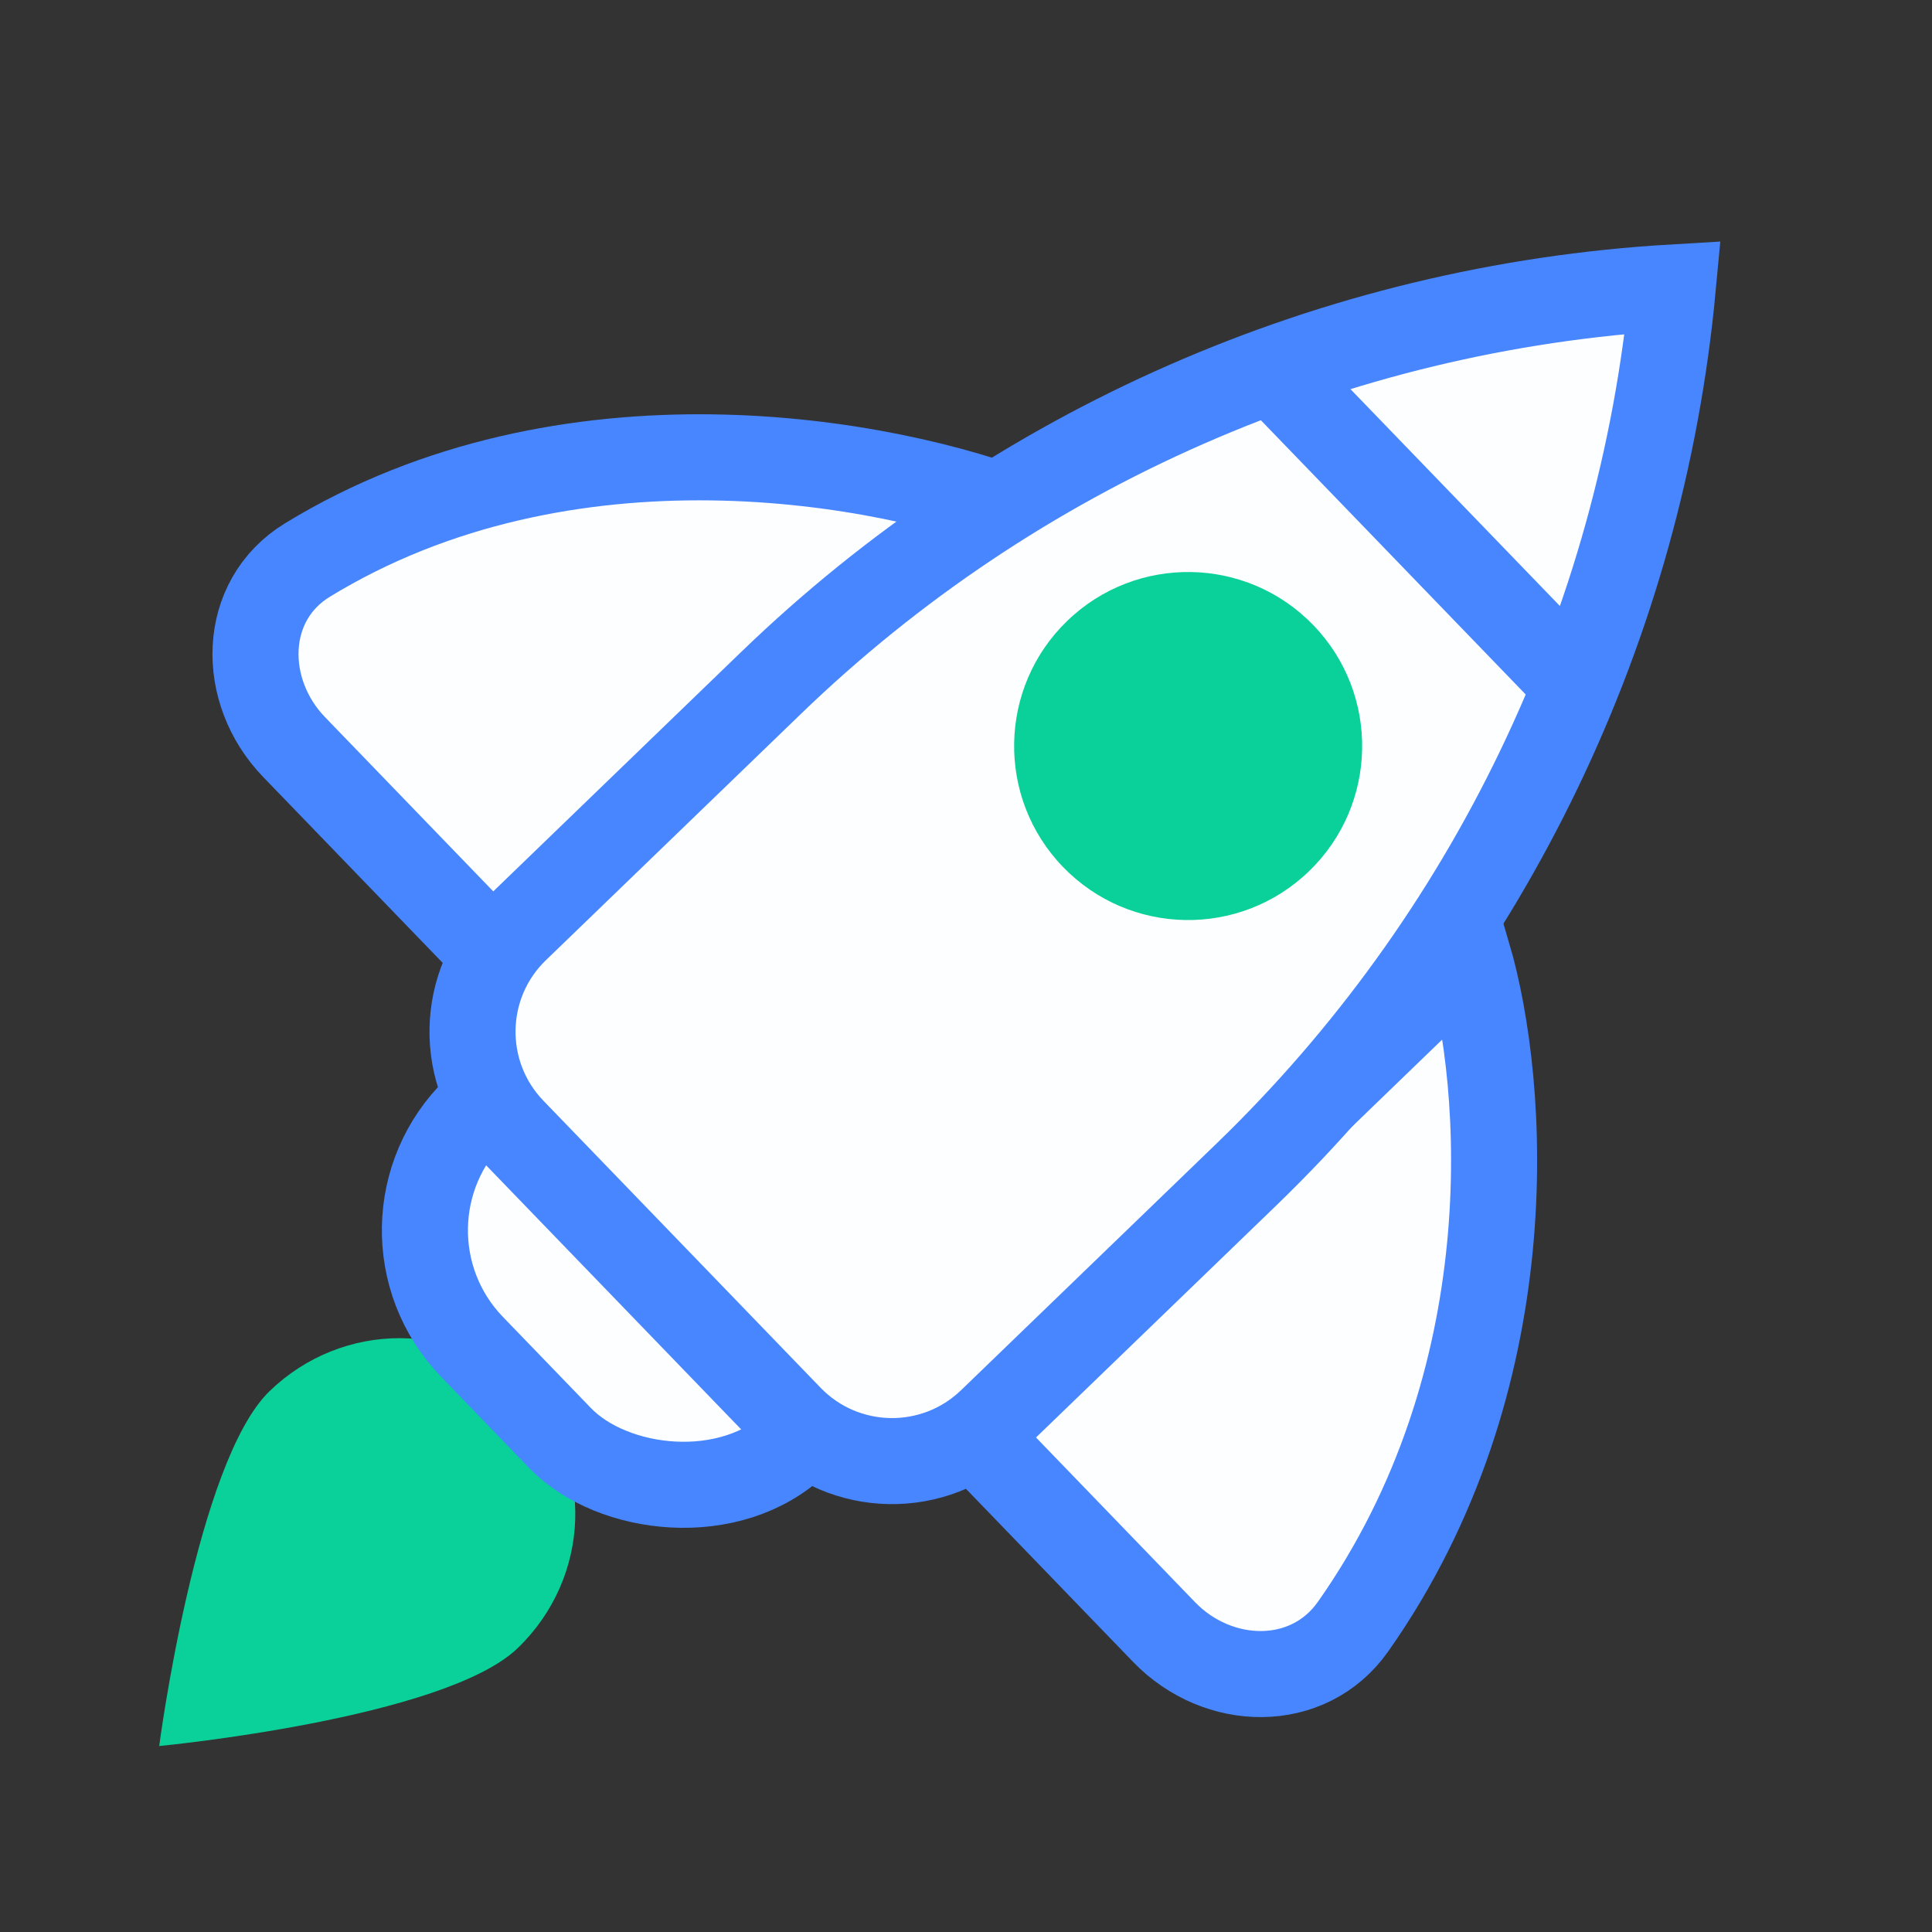 <svg width="55" height="55" viewBox="0 0 55 55" fill="none" xmlns="http://www.w3.org/2000/svg">
<rect x="0" y="0" width="55" height="55" fill="#333333" stroke="none"/>
<path d="M15.179 28.316L8.371 21.266C6.836 19.677 6.865 17.096 8.75 15.944C16.114 11.44 25.205 13.069 29.287 14.693L15.179 28.316Z" fill="#FDFEFF10" stroke="#4786FF" stroke-width="2.45"/>
<path d="M27.68 40.808L33.14 46.462C34.674 48.051 37.248 48.112 38.519 46.306C43.456 39.294 42.877 30.914 41.788 27.185L27.68 40.808Z" fill="#FDFEFF10" stroke="#4786FF" stroke-width="2.45"/>
<path d="M14.982 39.614C16.933 41.634 16.825 44.903 14.741 46.916C12.656 48.928 4.532 49.706 4.532 49.706C4.532 49.706 5.592 41.613 7.676 39.601C9.761 37.588 13.031 37.594 14.982 39.614Z" fill="#0AD199"/>
<rect x="10.119" y="34.906" width="10.16" height="13.162" rx="4.775" transform="rotate(-44 10.119 34.906)" fill="#FDFEFF10" stroke="#4786FF" stroke-width="2.45"/>
<path d="M14.69 26.453L21.955 19.437C28.892 12.738 37.998 8.747 47.621 8.183C46.722 17.78 42.415 26.741 35.478 33.44L28.212 40.456C26.601 42.012 24.034 41.968 22.478 40.356L14.59 32.188C13.034 30.577 13.078 28.009 14.69 26.453Z" fill="#FDFEFF10" stroke="#4786FF" stroke-width="2.45"/>
<circle cx="33.824" cy="21.238" r="4.954" transform="rotate(-44 33.824 21.238)" fill="#0AD199"/>
<path d="M36.212 10.529L44.79 19.412" stroke="#4786FF" stroke-width="2.45"/>
</svg>

